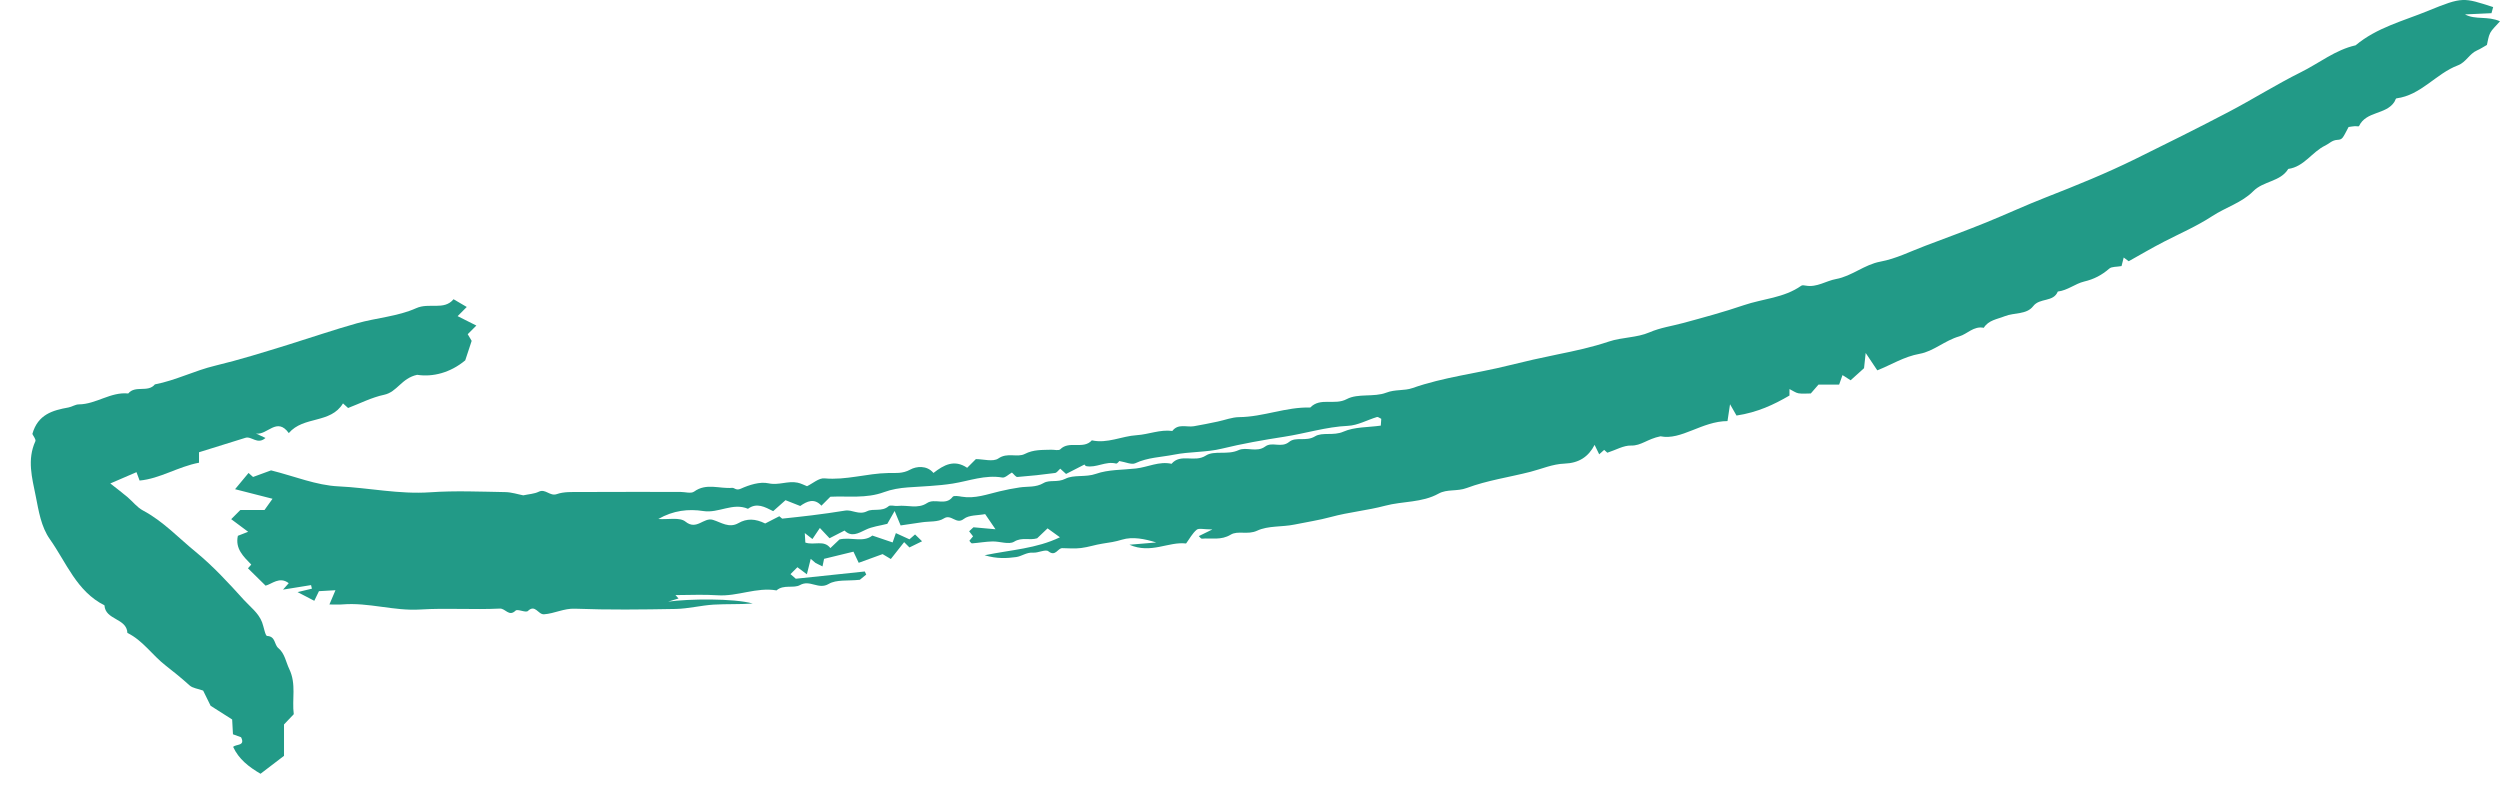 <svg width="81" height="26" viewBox="0 0 81 26" fill="none" xmlns="http://www.w3.org/2000/svg">
<path fill-rule="evenodd" clip-rule="evenodd" d="M36.262 14.937C36.472 14.971 36.663 15.065 36.783 15.009C37.184 14.82 37.617 14.814 38.033 14.732C38.544 14.63 39.093 14.658 39.581 14.538C40.251 14.375 40.937 14.254 41.607 14.151C42.297 14.045 42.969 13.829 43.676 13.797C43.992 13.782 44.3 13.606 44.615 13.511C44.648 13.501 44.699 13.546 44.753 13.57C44.749 13.635 44.744 13.703 44.738 13.79C44.323 13.849 43.884 13.828 43.524 13.987C43.201 14.129 42.845 13.991 42.604 14.139C42.315 14.316 41.984 14.139 41.768 14.318C41.513 14.528 41.219 14.298 40.991 14.468C40.718 14.672 40.383 14.467 40.128 14.585C39.771 14.751 39.34 14.585 39.068 14.761C38.701 14.999 38.255 14.678 37.958 15.027C37.555 14.937 37.191 15.135 36.806 15.179C36.371 15.228 35.913 15.21 35.51 15.352C35.167 15.473 34.792 15.371 34.518 15.512C34.264 15.642 34.007 15.536 33.815 15.649C33.556 15.801 33.297 15.754 33.036 15.793C32.818 15.825 32.6 15.868 32.383 15.92C31.984 16.015 31.587 16.164 31.161 16.093C31.062 16.076 30.903 16.049 30.867 16.097C30.639 16.401 30.289 16.13 30.033 16.301C29.742 16.496 29.402 16.358 29.086 16.392C28.986 16.404 28.846 16.351 28.789 16.402C28.574 16.59 28.291 16.465 28.095 16.563C27.824 16.699 27.615 16.503 27.377 16.544C27.02 16.604 26.66 16.651 26.301 16.697C25.994 16.736 25.687 16.766 25.342 16.804C25.331 16.795 25.279 16.75 25.25 16.726C25.071 16.817 24.912 16.899 24.792 16.961C24.476 16.804 24.199 16.791 23.925 16.949C23.622 17.122 23.364 16.925 23.101 16.844C22.797 16.75 22.573 17.197 22.208 16.9C22.025 16.751 21.65 16.838 21.328 16.816C21.816 16.536 22.308 16.483 22.789 16.558C23.285 16.635 23.743 16.274 24.234 16.485C24.522 16.273 24.782 16.428 25.051 16.561C25.18 16.447 25.306 16.334 25.451 16.206C25.618 16.272 25.769 16.331 25.927 16.394C26.149 16.239 26.381 16.13 26.614 16.384C26.71 16.288 26.799 16.199 26.904 16.094C27.474 16.066 28.068 16.158 28.642 15.945C28.885 15.855 29.152 15.811 29.412 15.792C29.899 15.756 30.381 15.745 30.872 15.667C31.395 15.584 31.921 15.376 32.475 15.472C32.565 15.488 32.678 15.37 32.786 15.31C32.854 15.368 32.912 15.458 32.963 15.454C33.371 15.423 33.777 15.379 34.182 15.325C34.243 15.317 34.295 15.234 34.352 15.185C34.403 15.232 34.458 15.281 34.54 15.356C34.73 15.259 34.933 15.155 35.136 15.051C35.154 15.068 35.169 15.098 35.19 15.102C35.519 15.169 35.823 14.932 36.16 15.019C36.201 15.029 36.271 14.93 36.262 14.937ZM68.738 8.621C68.764 8.518 68.781 8.45 68.808 8.343C68.869 8.388 68.917 8.424 68.97 8.464C69.347 8.254 69.726 8.03 70.117 7.829C70.64 7.56 71.176 7.329 71.678 7.001C72.104 6.722 72.643 6.562 73.001 6.199C73.338 5.856 73.881 5.895 74.14 5.473C74.655 5.404 74.909 4.919 75.343 4.713C75.471 4.652 75.556 4.542 75.728 4.532C75.902 4.522 75.9 4.48 76.094 4.115C76.147 4.107 76.217 4.095 76.287 4.089C76.337 4.084 76.423 4.104 76.433 4.084C76.662 3.598 77.302 3.72 77.575 3.306C77.601 3.267 77.618 3.191 77.646 3.187C78.446 3.082 78.926 2.385 79.634 2.118C79.9 2.018 80.007 1.741 80.256 1.633C80.363 1.587 80.461 1.52 80.576 1.456C80.607 1.337 80.619 1.188 80.683 1.066C80.748 0.944 80.863 0.848 81 0.69C80.593 0.509 80.211 0.652 79.865 0.467C80.145 0.454 80.424 0.441 80.724 0.427C80.741 0.365 80.759 0.297 80.778 0.229C79.814 -0.079 79.8 -0.112 78.669 0.351C77.87 0.679 77.008 0.893 76.322 1.468C75.665 1.616 75.144 2.044 74.556 2.336C73.756 2.734 72.997 3.213 72.205 3.628C71.208 4.151 70.2 4.652 69.19 5.149C68.245 5.615 67.27 6.01 66.288 6.394C65.639 6.647 64.997 6.945 64.348 7.209C63.697 7.473 63.038 7.715 62.381 7.963C61.9 8.144 61.427 8.384 60.928 8.476C60.399 8.574 60.004 8.947 59.486 9.041C59.16 9.101 58.867 9.318 58.511 9.255C58.462 9.246 58.396 9.233 58.362 9.257C57.803 9.654 57.118 9.677 56.497 9.889C55.852 10.109 55.192 10.287 54.534 10.466C54.17 10.565 53.796 10.615 53.443 10.768C53.027 10.947 52.559 10.921 52.125 11.067C51.589 11.247 51.028 11.369 50.478 11.48C49.941 11.589 49.406 11.71 48.875 11.842C47.841 12.101 46.774 12.218 45.762 12.574C45.495 12.668 45.206 12.609 44.913 12.723C44.518 12.876 43.994 12.738 43.635 12.931C43.239 13.143 42.78 12.864 42.453 13.204C41.669 13.181 40.932 13.508 40.149 13.515C39.917 13.517 39.685 13.611 39.453 13.659C39.196 13.712 38.939 13.767 38.68 13.81C38.445 13.849 38.173 13.714 37.984 13.963C37.586 13.91 37.213 14.076 36.831 14.1C36.341 14.13 35.878 14.38 35.376 14.267C35.099 14.576 34.645 14.263 34.353 14.557C34.302 14.608 34.159 14.568 34.059 14.571C33.769 14.581 33.49 14.561 33.203 14.708C32.958 14.834 32.642 14.648 32.347 14.854C32.178 14.972 31.859 14.875 31.618 14.875C31.518 14.975 31.428 15.064 31.336 15.157C30.921 14.875 30.578 15.063 30.244 15.324C30.03 15.067 29.687 15.107 29.492 15.215C29.242 15.353 29.015 15.322 28.778 15.326C28.086 15.338 27.416 15.564 26.713 15.499C26.532 15.482 26.333 15.665 26.148 15.753C26.055 15.717 25.951 15.661 25.84 15.638C25.529 15.572 25.233 15.732 24.898 15.659C24.62 15.599 24.274 15.711 23.999 15.835C23.848 15.903 23.796 15.8 23.724 15.806C23.315 15.843 22.884 15.639 22.489 15.928C22.389 16 22.193 15.938 22.041 15.938C20.952 15.938 19.864 15.935 18.775 15.941C18.53 15.942 18.268 15.929 18.044 16.008C17.814 16.09 17.676 15.824 17.455 15.932C17.312 16.002 17.139 16.009 16.953 16.049C16.787 16.018 16.578 15.947 16.369 15.944C15.559 15.93 14.746 15.894 13.94 15.95C12.936 16.02 11.958 15.805 10.966 15.758C10.25 15.725 9.547 15.431 8.782 15.24C8.642 15.291 8.429 15.37 8.199 15.454C8.172 15.43 8.119 15.382 8.053 15.324C7.915 15.49 7.777 15.656 7.616 15.85C8.046 15.96 8.407 16.052 8.83 16.16C8.72 16.313 8.652 16.409 8.57 16.524L7.787 16.524C7.689 16.622 7.617 16.694 7.491 16.821C7.665 16.951 7.839 17.081 8.04 17.23C7.889 17.289 7.802 17.323 7.707 17.36C7.614 17.78 7.89 18.032 8.141 18.293C8.094 18.346 8.046 18.399 8.034 18.413C8.217 18.593 8.394 18.767 8.605 18.975C8.806 18.927 9.056 18.665 9.355 18.895C9.307 18.949 9.259 19.003 9.169 19.104C9.501 19.05 9.789 19.004 10.078 18.957C10.087 18.995 10.096 19.034 10.106 19.073C9.966 19.107 9.825 19.14 9.641 19.184C9.83 19.283 9.984 19.363 10.183 19.466C10.225 19.378 10.262 19.302 10.334 19.154C10.455 19.147 10.641 19.136 10.869 19.123C10.805 19.274 10.759 19.384 10.673 19.585C10.858 19.585 10.977 19.593 11.095 19.583C11.942 19.513 12.762 19.801 13.614 19.748C14.472 19.695 15.336 19.76 16.195 19.718C16.378 19.709 16.489 19.993 16.704 19.785C16.77 19.72 17.034 19.861 17.102 19.797C17.346 19.564 17.432 19.918 17.629 19.903C17.97 19.878 18.267 19.708 18.628 19.722C19.715 19.763 20.805 19.75 21.893 19.73C22.303 19.722 22.711 19.615 23.122 19.59C23.543 19.565 23.967 19.585 24.389 19.554C23.769 19.381 22.307 19.401 21.646 19.493C21.759 19.459 21.872 19.425 21.985 19.391C21.952 19.354 21.918 19.318 21.885 19.281C22.339 19.281 22.795 19.256 23.247 19.287C23.896 19.331 24.509 19.017 25.16 19.129C25.387 18.927 25.717 19.072 25.92 18.956C26.245 18.772 26.517 19.116 26.849 18.92C27.1 18.771 27.473 18.827 27.859 18.785C27.889 18.76 27.978 18.688 28.066 18.616C28.05 18.583 28.035 18.549 28.019 18.516C27.286 18.593 26.553 18.67 25.784 18.751C25.762 18.732 25.687 18.667 25.612 18.602C25.693 18.521 25.765 18.449 25.836 18.378C25.91 18.433 25.984 18.488 26.143 18.607C26.186 18.432 26.227 18.27 26.267 18.107L26.424 18.24C26.493 18.274 26.562 18.309 26.649 18.352C26.665 18.275 26.679 18.206 26.7 18.106C27.003 18.032 27.326 17.954 27.652 17.874C27.717 18.013 27.766 18.117 27.822 18.235C28.087 18.138 28.346 18.044 28.596 17.953C28.671 17.997 28.751 18.045 28.863 18.112C29.016 17.918 29.155 17.742 29.294 17.565C29.378 17.648 29.414 17.684 29.466 17.737C29.595 17.673 29.731 17.607 29.875 17.537C29.799 17.463 29.727 17.392 29.648 17.316C29.598 17.359 29.546 17.404 29.466 17.474C29.336 17.415 29.19 17.348 29.026 17.273C28.985 17.393 28.954 17.481 28.921 17.575C28.708 17.503 28.497 17.431 28.264 17.352C27.968 17.588 27.583 17.392 27.2 17.477C27.119 17.555 27.011 17.656 26.904 17.758C26.693 17.482 26.384 17.678 26.093 17.579C26.089 17.511 26.084 17.425 26.075 17.271C26.183 17.355 26.233 17.394 26.323 17.465C26.397 17.354 26.478 17.234 26.564 17.106C26.692 17.243 26.778 17.334 26.877 17.439C27.038 17.357 27.196 17.275 27.363 17.19C27.584 17.408 27.802 17.284 28.05 17.163C28.258 17.061 28.504 17.035 28.749 16.972C28.799 16.884 28.862 16.775 28.986 16.556C29.077 16.776 29.118 16.875 29.18 17.024C29.401 16.992 29.638 16.958 29.874 16.922C30.112 16.887 30.395 16.919 30.578 16.799C30.824 16.638 30.977 17.011 31.228 16.813C31.396 16.681 31.685 16.703 31.919 16.657C32.025 16.812 32.105 16.929 32.254 17.148C31.972 17.123 31.801 17.107 31.541 17.084C31.555 17.07 31.487 17.133 31.4 17.214C31.439 17.264 31.477 17.312 31.527 17.377C31.49 17.421 31.448 17.472 31.407 17.522C31.434 17.549 31.465 17.607 31.492 17.605C31.713 17.589 31.933 17.548 32.155 17.543C32.393 17.537 32.688 17.654 32.857 17.551C33.112 17.394 33.348 17.517 33.603 17.441C33.692 17.357 33.8 17.253 33.941 17.119C34.053 17.2 34.168 17.283 34.342 17.408C33.574 17.776 32.779 17.81 31.901 17.99C32.308 18.112 32.627 18.088 32.923 18.049C33.099 18.026 33.259 17.89 33.47 17.906C33.638 17.919 33.875 17.787 33.967 17.861C34.202 18.049 34.266 17.757 34.42 17.76C34.622 17.765 34.828 17.781 35.027 17.756C35.262 17.728 35.49 17.648 35.724 17.613C35.938 17.582 36.141 17.551 36.353 17.485C36.693 17.381 37.088 17.458 37.462 17.576C37.209 17.597 36.957 17.618 36.593 17.649C37.296 17.956 37.855 17.541 38.429 17.609C38.542 17.456 38.632 17.281 38.772 17.164C38.842 17.105 39.002 17.154 39.281 17.154C39.033 17.276 38.938 17.322 38.841 17.37C38.876 17.401 38.911 17.456 38.941 17.453C39.252 17.426 39.561 17.514 39.875 17.323C40.107 17.182 40.424 17.338 40.732 17.194C41.087 17.027 41.539 17.079 41.94 16.996C42.335 16.914 42.734 16.856 43.126 16.749C43.7 16.593 44.302 16.539 44.877 16.386C45.451 16.233 46.069 16.293 46.612 15.992C46.886 15.84 47.211 15.929 47.523 15.811C48.183 15.564 48.897 15.463 49.585 15.287C49.953 15.193 50.3 15.035 50.692 15.021C51.161 15.004 51.468 14.796 51.665 14.414C51.718 14.524 51.764 14.618 51.814 14.72C51.87 14.67 51.922 14.623 51.975 14.576C52.027 14.622 52.08 14.67 52.078 14.668C52.359 14.577 52.605 14.429 52.846 14.436C53.176 14.445 53.372 14.222 53.8 14.136C54.47 14.275 55.141 13.647 55.971 13.643C55.991 13.508 56.013 13.369 56.053 13.097C56.173 13.305 56.244 13.43 56.263 13.464C56.945 13.36 57.471 13.112 57.979 12.815L57.979 12.605C58.093 12.661 58.177 12.726 58.269 12.743C58.392 12.764 58.522 12.748 58.67 12.748C58.742 12.665 58.825 12.57 58.919 12.461L59.588 12.461C59.627 12.352 59.658 12.264 59.697 12.153C59.772 12.201 59.844 12.247 59.96 12.321C60.108 12.187 60.267 12.043 60.395 11.929C60.413 11.762 60.425 11.645 60.448 11.436C60.609 11.678 60.713 11.834 60.824 11.999C61.278 11.82 61.69 11.554 62.198 11.463C62.646 11.383 63.014 11.031 63.481 10.898C63.738 10.825 63.947 10.553 64.274 10.621C64.431 10.368 64.71 10.345 64.954 10.245C65.26 10.122 65.661 10.199 65.875 9.92C66.09 9.64 66.529 9.8 66.673 9.446C66.987 9.41 67.239 9.191 67.522 9.123C67.848 9.046 68.099 8.913 68.342 8.702C68.42 8.634 68.573 8.651 68.738 8.621Z" fill="#229A87"/>
<path fill-rule="evenodd" clip-rule="evenodd" d="M1.049 14.06C1.079 14.128 1.172 14.239 1.146 14.296C0.873 14.893 1.039 15.483 1.157 16.071C1.254 16.556 1.329 17.064 1.617 17.472C2.152 18.228 2.483 19.16 3.385 19.613C3.411 20.095 4.106 20.022 4.128 20.507C4.63 20.751 4.934 21.228 5.362 21.559C5.631 21.767 5.892 21.982 6.145 22.209C6.243 22.297 6.405 22.311 6.582 22.375C6.638 22.488 6.72 22.656 6.824 22.867C7.014 22.988 7.25 23.138 7.522 23.311C7.529 23.44 7.538 23.61 7.548 23.791C7.635 23.823 7.723 23.855 7.811 23.887C7.956 24.18 7.647 24.101 7.554 24.2C7.736 24.596 8.06 24.847 8.441 25.07C8.684 24.884 8.931 24.696 9.202 24.489L9.202 23.472C9.306 23.362 9.409 23.254 9.518 23.14C9.455 22.659 9.606 22.166 9.374 21.681C9.262 21.449 9.229 21.173 9.017 20.997C8.881 20.886 8.933 20.619 8.655 20.605C8.593 20.602 8.55 20.316 8.492 20.163C8.376 19.858 8.11 19.665 7.903 19.438C7.411 18.894 6.91 18.348 6.345 17.885C5.784 17.427 5.284 16.886 4.631 16.539C4.44 16.438 4.297 16.246 4.127 16.103C3.962 15.964 3.79 15.834 3.574 15.664C3.843 15.548 4.113 15.432 4.422 15.298C4.46 15.401 4.491 15.483 4.523 15.57C5.184 15.509 5.763 15.122 6.448 14.992L6.448 14.653C6.966 14.491 7.457 14.338 7.948 14.186C8.151 14.119 8.34 14.423 8.602 14.19C8.496 14.14 8.395 14.092 8.294 14.046C8.658 14.112 8.97 13.493 9.357 14.032C9.836 13.471 10.71 13.736 11.113 13.07C11.152 13.106 11.206 13.154 11.278 13.219C11.658 13.075 12.041 12.876 12.448 12.79C12.871 12.699 13.005 12.255 13.516 12.144C14.019 12.222 14.59 12.079 15.074 11.675C15.146 11.458 15.211 11.258 15.282 11.044C15.244 10.98 15.198 10.904 15.154 10.828C15.243 10.738 15.332 10.649 15.434 10.548C15.229 10.445 15.029 10.344 14.827 10.243C14.922 10.148 15.011 10.059 15.123 9.946C14.99 9.868 14.862 9.793 14.695 9.695C14.388 10.068 13.908 9.795 13.485 9.985C12.891 10.252 12.201 10.296 11.563 10.475C10.818 10.684 10.084 10.937 9.345 11.166C8.557 11.409 7.772 11.656 6.968 11.849C6.309 12.006 5.693 12.325 5.019 12.454C4.792 12.732 4.382 12.471 4.155 12.749C3.583 12.69 3.114 13.098 2.553 13.102C2.441 13.103 2.332 13.181 2.218 13.202C1.706 13.294 1.226 13.427 1.049 14.06Z" fill="#229A87"/>
</svg>
